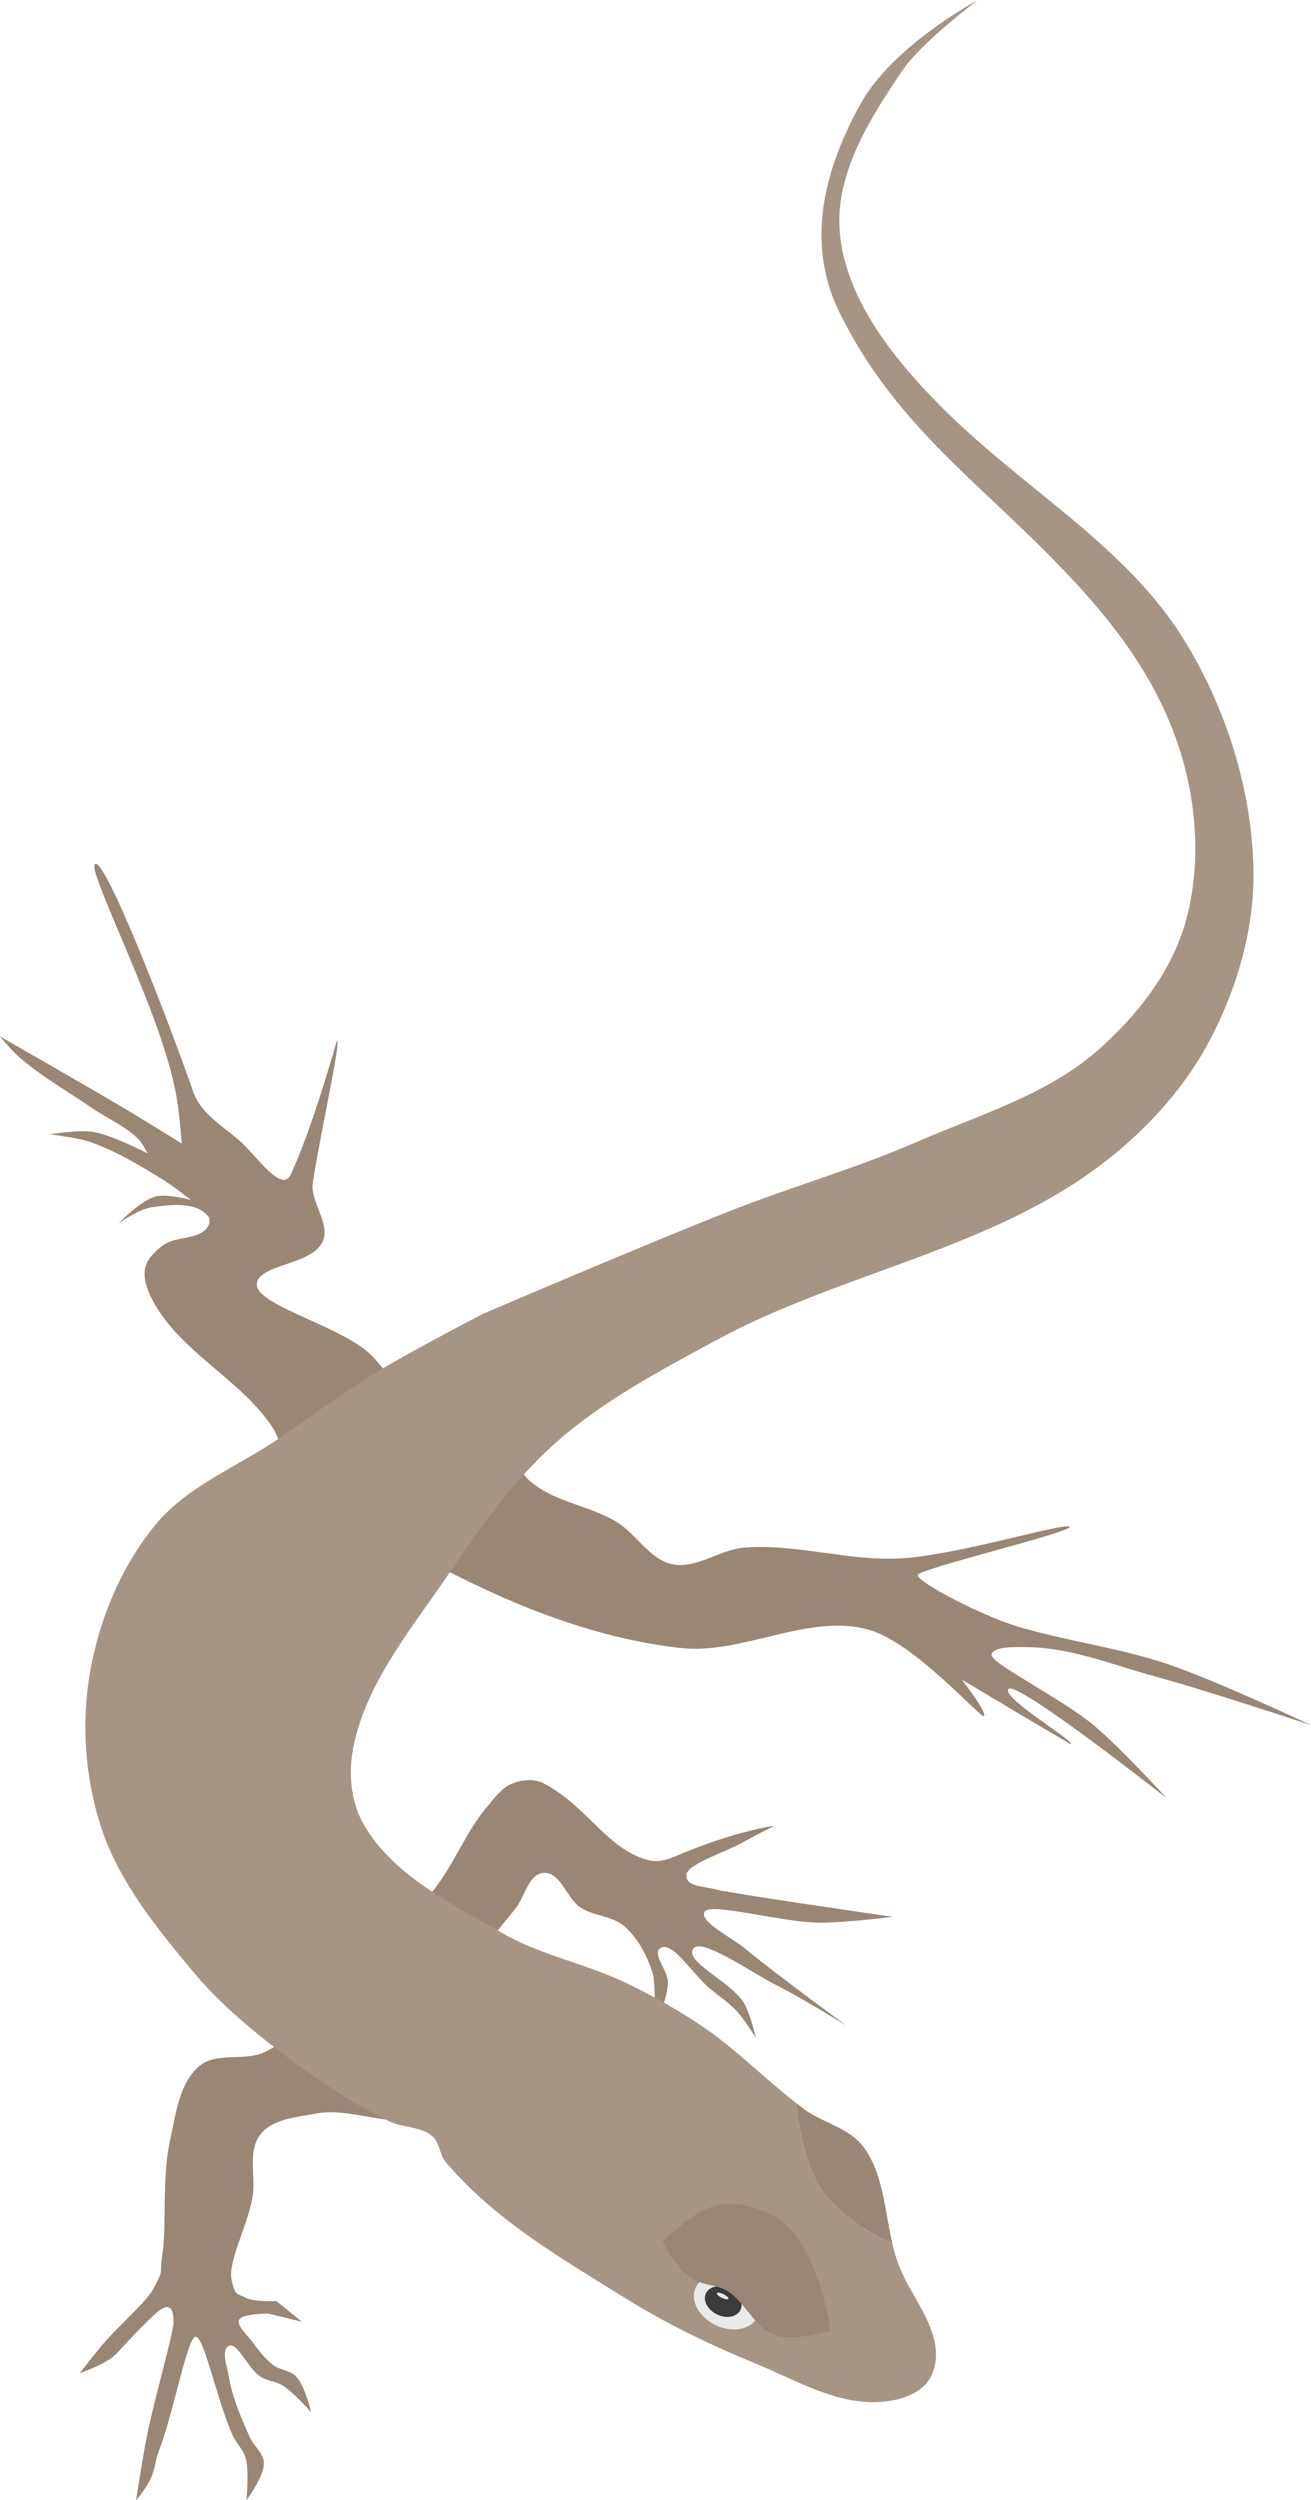 <?xml version="1.0" encoding="UTF-8" standalone="no"?>
<!-- Created with Inkscape (http://www.inkscape.org/) -->

<svg
   xmlns:dc="http://purl.org/dc/elements/1.1/"
   xmlns:cc="http://creativecommons.org/ns#"
   xmlns:rdf="http://www.w3.org/1999/02/22-rdf-syntax-ns#"
   xmlns:svg="http://www.w3.org/2000/svg"
   xmlns="http://www.w3.org/2000/svg"
   xmlns:sodipodi="http://sodipodi.sourceforge.net/DTD/sodipodi-0.dtd"
   xmlns:inkscape="http://www.inkscape.org/namespaces/inkscape"
   width="156.323mm"
   height="298.102mm"
   viewBox="0 0 156.323 298.102"
   version="1.1"
   id="svg8"
   inkscape:version="0.92.2 5c3e80d, 2017-08-06"
   sodipodi:docname="wall lizard.svg">
  <defs
     id="defs2" />
  <sodipodi:namedview
     id="base"
     pagecolor="#ffffff"
     bordercolor="#666666"
     borderopacity="1.0"
     inkscape:pageopacity="0.0"
     inkscape:pageshadow="2"
     inkscape:zoom="0.47273955"
     inkscape:cx="559.60996"
     inkscape:cy="713.91223"
     inkscape:document-units="mm"
     inkscape:current-layer="layer1"
     showgrid="false"
     inkscape:window-width="1920"
     inkscape:window-height="1052"
     inkscape:window-x="0"
     inkscape:window-y="0"
     inkscape:window-maximized="1"
     fit-margin-top="0"
     fit-margin-left="0"
     fit-margin-right="0"
     fit-margin-bottom="0" />
  <g
     inkscape:label="Layer 1"
     inkscape:groupmode="layer"
     id="layer1"
     transform="translate(-17.413,-19.576)">
    <path
       style="fill:#9a8674;fill-opacity:1;stroke:none;stroke-width:0.265px;stroke-linecap:butt;stroke-linejoin:miter;stroke-opacity:1"
       d="m 26.911,302.541 c 0,0 3.282,-1.125 4.407,-2.353 1.965,-2.144 4.564,-4.849 5.289,-5.266 0.724,-0.416 0.723,-0.259 0.989,-0.198 0.266,0.061 0.487,0.513 0.507,1.731 0.02,1.218 -2.261,9.039 -3.178,13.604 -0.508,2.525 -1.286,7.618 -1.286,7.618 2.583,-3.062 1.966,-3.973 2.77,-6.035 1.712,-4.392 3.347,-13.493 4.353,-13.456 1.006,0.037 2.648,8.05 4.452,11.873 0.423,0.895 1.219,1.619 1.484,2.572 0.451,1.621 0.099,5.046 0.099,5.046 0,0 2.131,-2.815 2.078,-4.452 -0.038,-1.165 -1.209,-2.001 -1.682,-3.067 -1.02,-2.297 -2.055,-4.645 -2.473,-7.124 -0.208,-1.236 -1.001,-3.31 0,-3.76 1.001,-0.449 2.263,2.697 3.714,3.649 0.817,0.536 1.895,0.573 2.717,1.1 1.296,0.831 3.364,3.166 3.364,3.166 0,0 -0.731,-3.131 -1.781,-4.254 -0.705,-0.754 -1.95,-0.758 -2.77,-1.385 -0.983,-0.752 -1.803,-1.87 -2.473,-2.77 -0.671,-0.9 -1.797,-1.807 -1.583,-2.572 0.214,-0.765 3.463,-0.792 3.463,-0.792 l 4.056,0.989 -3.067,-2.473 c 0,0 -2.725,0.128 -3.661,-0.396 -0.936,-0.524 -1.257,-0.11 -1.682,-2.177 -0.425,-2.067 1.85,-6.353 2.473,-9.597 0.489,-2.547 -0.622,-5.685 0.989,-7.717 1.466,-1.848 4.313,-2.03 6.629,-2.473 4.568,-0.875 10.23,2.495 13.95,-0.297 5.281,-3.963 2.94,-13.013 5.936,-18.897 1.006,-1.975 2.613,-3.581 3.958,-5.343 1.069,-1.4 1.509,-4.02 3.265,-4.155 2.024,-0.156 2.749,3.05 4.452,4.155 1.562,1.014 3.731,0.965 5.145,2.177 1.619,1.388 2.691,3.418 3.364,5.442 0.355,1.068 0.297,3.364 0.297,3.364 l 0.495,2.375 c 0,0 1.049,-2.925 1.088,-4.452 0.036,-1.41 -2.063,-3.545 -0.792,-4.155 1.393,-0.669 3.823,3.235 5.738,4.848 1.085,0.914 2.295,1.695 3.26,2.735 0.884,0.953 2.276,3.166 2.276,3.166 0,0 -0.665,-2.891 -1.421,-4.137 -1.53,-2.521 -6.95,-4.839 -6.093,-6.414 0.857,-1.575 6.818,2.708 10.092,4.353 2.825,1.42 8.212,4.749 8.212,4.749 0,0 -8.11,-5.906 -11.972,-9.102 -1.709,-1.415 -5.547,-3.252 -4.947,-4.452 0.6,-1.201 9.148,1.254 13.752,1.286 2.911,0.02 8.707,-0.693 8.707,-0.693 0,0 -19.23,-2.781 -21.032,-3.253 -1.802,-0.472 -3.468,-0.317 -3.587,-1.624 -0.124,-1.365 4.393,-2.703 6.643,-3.963 1.269,-0.71 3.865,-2.026 3.865,-2.026 0,0 -4.721,0.607 -11.811,3.643 -0.952,0.408 -2.06,0.735 -3.067,0.495 -5.075,-1.211 -7.306,-6.402 -12.664,-9.201 -1.082,-0.565 -2.521,-0.437 -3.661,0 -1.243,0.477 -2.104,1.659 -2.968,2.671 -2.678,3.139 -4.101,7.207 -6.728,10.389 -5.793,7.014 -11.67,14.602 -19.689,18.897 -2.412,1.292 -5.934,0.003 -8.014,1.781 -2.397,2.05 -2.773,5.728 -3.463,8.806 -0.976,4.354 -0.428,10.414 -0.89,13.357 -0.462,2.943 0.291,1.712 -1.088,4.353 -0.801,1.534 -4.087,4.345 -6.022,6.612 -0.964,1.13 -2.783,3.48 -2.783,3.48 z"
       id="path847"
       inkscape:connector-curvature="0"
       sodipodi:nodetypes="cszzzacazaacaaazaacaazzccczzaaaaaaaaaaccasaacazacazaczsacsasaaaaaazsac" />
    <path
       style="fill:#9a8674;fill-opacity:1;stroke:none;stroke-width:0.265px;stroke-linecap:butt;stroke-linejoin:miter;stroke-opacity:1"
       d="m 76.677,190.542 c 1.75,1.558 2.258,4.237 4.056,5.738 2.877,2.402 6.983,2.811 10.191,4.749 2.377,1.436 3.914,4.461 6.629,5.046 2.878,0.62 5.673,-1.747 8.608,-1.979 6.229,-0.491 12.462,1.65 18.699,1.286 6.8,-0.396 19.696,-4.37 20.085,-3.76 0.388,0.61 -17.893,4.982 -18.106,5.738 -0.213,0.756 7.604,4.861 11.873,6.134 6.075,1.811 12.007,2.507 17.809,4.452 5.912,1.983 17.215,7.321 17.215,7.321 0,0 -12.397,-4.131 -18.699,-5.837 -4.965,-1.345 -9.895,-3.4 -15.039,-3.463 -1.481,-0.018 -4.167,-0.117 -4.353,0.89 -0.187,1.007 8.382,5.252 12.169,8.41 3.152,2.628 8.707,8.707 8.707,8.707 0,0 -17.749,-13.979 -18.823,-13.035 -1.075,0.944 7.691,6.099 7.445,6.604 -0.039,0.079 -13.06,-7.717 -13.06,-7.717 0,0 2.991,3.805 2.671,4.353 -0.266,0.456 -8.239,-8.747 -13.752,-10.29 -7.243,-2.027 -14.984,3.014 -22.459,2.177 -9.701,-1.086 -19.127,-4.726 -27.802,-9.201 -7.234,-3.732 -19.689,-14.445 -19.689,-14.445 0,0 -0.579,-1.793 -1.088,-2.572 -3.78,-5.779 -10.944,-8.975 -14.247,-15.039 -0.666,-1.222 -1.281,-2.696 -0.989,-4.056 0.236,-1.103 1.179,-1.99 2.078,-2.671 1.533,-1.161 4.209,-0.623 5.343,-2.177 0.253,-0.347 0.365,-0.949 0.099,-1.286 -1.427,-1.809 -4.548,-1.427 -6.827,-1.088 -1.415,0.21 -3.859,1.88 -3.859,1.88 0,0 2.623,-2.691 4.353,-3.166 1.373,-0.377 4.254,0.396 4.254,0.396 0,0 -2.12,-1.668 -3.265,-2.375 -2.812,-1.735 -5.681,-3.477 -8.806,-4.551 -1.523,-0.524 -4.749,-0.89 -4.749,-0.89 0,0 3.449,-0.568 5.145,-0.297 2.31,0.37 6.53,2.572 6.53,2.572 0,0 -0.62,-1.206 -1.088,-1.682 -1.532,-1.56 -3.639,-2.424 -5.442,-3.661 -2.987,-2.05 -6.18,-3.845 -8.904,-6.233 -0.807,-0.708 -2.177,-2.375 -2.177,-2.375 0,0 10.061,5.744 15.039,8.707 2.226,1.325 6.629,4.056 6.629,4.056 0,0 -0.298,-4.328 -0.792,-6.431 -1.837,-9.583 -10.829,-26.639 -9.498,-26.911 1.331,-0.272 8.453,17.985 11.675,27.208 0.869,2.489 3.432,4.033 5.442,5.738 1.883,1.598 5.056,6.377 6.134,4.155 2.495,-5.143 5.541,-16.028 5.541,-16.028 0.542,-0.095 -1.958,10.989 -2.869,16.918 -0.361,2.347 2.14,4.849 1.187,7.025 -1.256,2.867 -7.81,2.706 -7.867,5.128 -0.057,2.422 9.253,4.73 13.21,8.031 0.915,0.763 2.375,2.671 2.375,2.671 0,0 9.356,3.826 13.06,7.124 z"
       id="path849"
       inkscape:connector-curvature="0"
       sodipodi:nodetypes="aaaaaazzsacaazaczscsaaacaaaaaaacacaacacaaacacczsasssazaca" />
    <path
       style="fill:#9a8674;fill-opacity:1;stroke:none;stroke-width:1px;stroke-linecap:butt;stroke-linejoin:miter;stroke-opacity:1"
       d="m 423.939,1020.029 c 0.037,0.45 0.113,1.52 0.43,3.978 0.374,2.902 0.99,6.912 1.953,11.346 0.481,2.217 1.05,4.539 1.719,6.883 0.669,2.344 1.439,4.707 2.322,7.006 0.883,2.299 1.879,4.533 3.004,6.615 1.125,2.083 2.377,4.014 3.77,5.709 1.442,1.756 2.998,3.414 4.615,4.973 1.617,1.558 3.294,3.017 4.984,4.371 3.38,2.709 6.806,5.005 9.871,6.861 3.065,1.857 5.771,3.275 7.709,4.229 1.836,0.903 2.829,1.318 2.945,1.367 -3.544,-15.151 -4.03,-31.687 -13.297,-43.863 -6.241,-8.201 -17.806,-10.44 -26.176,-16.453 -1.325,-0.952 -2.556,-2.029 -3.85,-3.022 z"
       id="path894"
       transform="scale(0.265)"
       inkscape:connector-curvature="0" />
    <path
       style="fill:#a69585;fill-opacity:1;stroke:none;stroke-width:1px;stroke-linecap:butt;stroke-linejoin:miter;stroke-opacity:1"
       d="m 505.568,73.988 c 0,0 -38.088,20.232 -52.727,46.744 -15.711,28.454 -25.194,61.666 -9.348,93.859 21.462,43.6 53.281,69.174 84.51,99.467 30.399,29.489 54.689,57.221 67.311,93.486 8.941,25.69 11.216,55.366 3.738,81.52 -6.406,22.405 -22.081,42.262 -39.637,57.586 -22.93,20.015 -53.613,28.985 -81.52,41.133 -27.047,11.774 -55.557,19.885 -83.016,30.664 -37.45,14.701 -111.434,46.369 -111.434,46.369 0,0 -32.344,16.7 -47.865,26.176 -15.167,9.259 -29.485,19.843 -44.125,29.914 -18.66,12.837 -41.307,21.416 -55.717,38.891 -15.443,18.728 -25.394,42.645 -29.541,66.562 -4.015,23.153 -2.194,48.007 5.234,70.301 8.045,24.144 24.864,44.749 41.135,64.316 10.262,12.341 22.507,23.021 35.15,32.908 16.613,12.992 34.147,25.152 53.1,34.402 6.164,3.009 14.261,2.24 19.445,6.731 3.287,2.847 3.182,8.265 5.982,11.592 21.946,26.072 52.57,43.721 81.52,61.701 18.468,11.47 38.231,20.89 58.334,29.166 16.985,6.993 33.983,17.151 52.352,17.201 8.12,0.023 17.327,-1.855 23.186,-7.479 3.642,-3.495 5.343,-9.162 5.234,-14.209 -0.32,-14.858 -12.192,-27.141 -17.201,-41.133 -0.983,-2.747 -1.733,-5.602 -2.408,-8.49 -0.116,-0.049 -1.109,-0.464 -2.945,-1.367 -1.938,-0.954 -4.644,-2.372 -7.709,-4.229 -3.065,-1.857 -6.491,-4.152 -9.871,-6.861 -1.69,-1.355 -3.367,-2.813 -4.984,-4.371 -1.617,-1.558 -3.173,-3.217 -4.615,-4.973 -1.393,-1.695 -2.645,-3.626 -3.77,-5.709 -1.125,-2.083 -2.121,-4.317 -3.004,-6.615 -0.883,-2.299 -1.653,-4.662 -2.322,-7.006 -0.669,-2.343 -1.237,-4.666 -1.719,-6.883 -0.963,-4.434 -1.579,-8.444 -1.953,-11.346 -0.317,-2.459 -0.393,-3.528 -0.43,-3.978 -14.02,-10.761 -26.463,-23.596 -41.023,-33.625 -11.128,-7.665 -22.996,-14.288 -35.15,-20.191 -18.01,-8.747 -38.363,-12.452 -55.717,-22.438 -22.865,-13.156 -49.052,-25.887 -62.449,-48.611 -5.703,-9.674 -7.146,-22.215 -5.234,-33.281 5.24,-30.34 26.947,-55.593 44.125,-81.145 13.838,-20.583 28.582,-41.106 47.115,-57.588 21.445,-19.072 47.311,-32.698 72.545,-46.369 54.838,-29.711 120.217,-40.155 170.518,-77.031 20.503,-15.031 38.847,-34.43 50.855,-56.838 12.652,-23.61 20.686,-51 20.193,-77.781 -0.656,-35.644 -12.114,-72.015 -30.664,-102.459 -26.912,-44.169 -73.443,-68.64 -111.705,-107.695 -20.829,-21.261 -41.824,-48.085 -43.854,-77.779 -1.755,-25.679 13.921,-50.53 28.42,-71.797 8.644,-12.679 33.654,-31.412 33.654,-31.412 z"
       id="path826"
       transform="scale(0.265)"
       inkscape:connector-curvature="0" />
    <ellipse
       style="opacity:1;fill:#eaeaea;fill-opacity:1;stroke:none;stroke-width:0.8;stroke-linecap:butt;stroke-linejoin:round;stroke-miterlimit:4;stroke-dasharray:none;stroke-opacity:1"
       id="path855"
       cx="221.563"
       cy="219.572"
       rx="4.069"
       ry="3.03"
       transform="rotate(25.774)" />
    <ellipse
       style="opacity:1;fill:#3b3b3b;fill-opacity:1;stroke:none;stroke-width:0.45;stroke-linecap:butt;stroke-linejoin:round;stroke-miterlimit:4;stroke-dasharray:none;stroke-opacity:1"
       id="path855-6"
       cx="221.172"
       cy="219.678"
       rx="2.287"
       ry="1.703"
       transform="rotate(25.774)" />
    <ellipse
       style="opacity:1;fill:#eaeaea;fill-opacity:1;stroke:none;stroke-width:0.111;stroke-linecap:butt;stroke-linejoin:round;stroke-miterlimit:4;stroke-dasharray:none;stroke-opacity:1"
       id="path855-6-7"
       cx="408.536"
       cy="254.137"
       rx="0.725"
       ry="0.329"
       transform="matrix(0.847,0.532,-0.954,0.299,0,0)" />
    <path
       style="fill:#9a8674;fill-opacity:1;stroke:none;stroke-width:0.265px;stroke-linecap:butt;stroke-linejoin:miter;stroke-opacity:1"
       d="m 96.416,286.809 c 3.73,-3.215 6.527,-6.323 12.961,-3.166 5.68,2.787 7.074,13.901 7.074,13.901 0,0 -4.521,1.217 -6.597,0.473 -2.198,-0.788 -3.301,-3.311 -5.078,-4.827 -2.668,-2.275 -4.824,0.463 -8.36,-6.382 z"
       id="path851"
       inkscape:connector-curvature="0"
       sodipodi:nodetypes="cscaac" />
  </g>
</svg>
